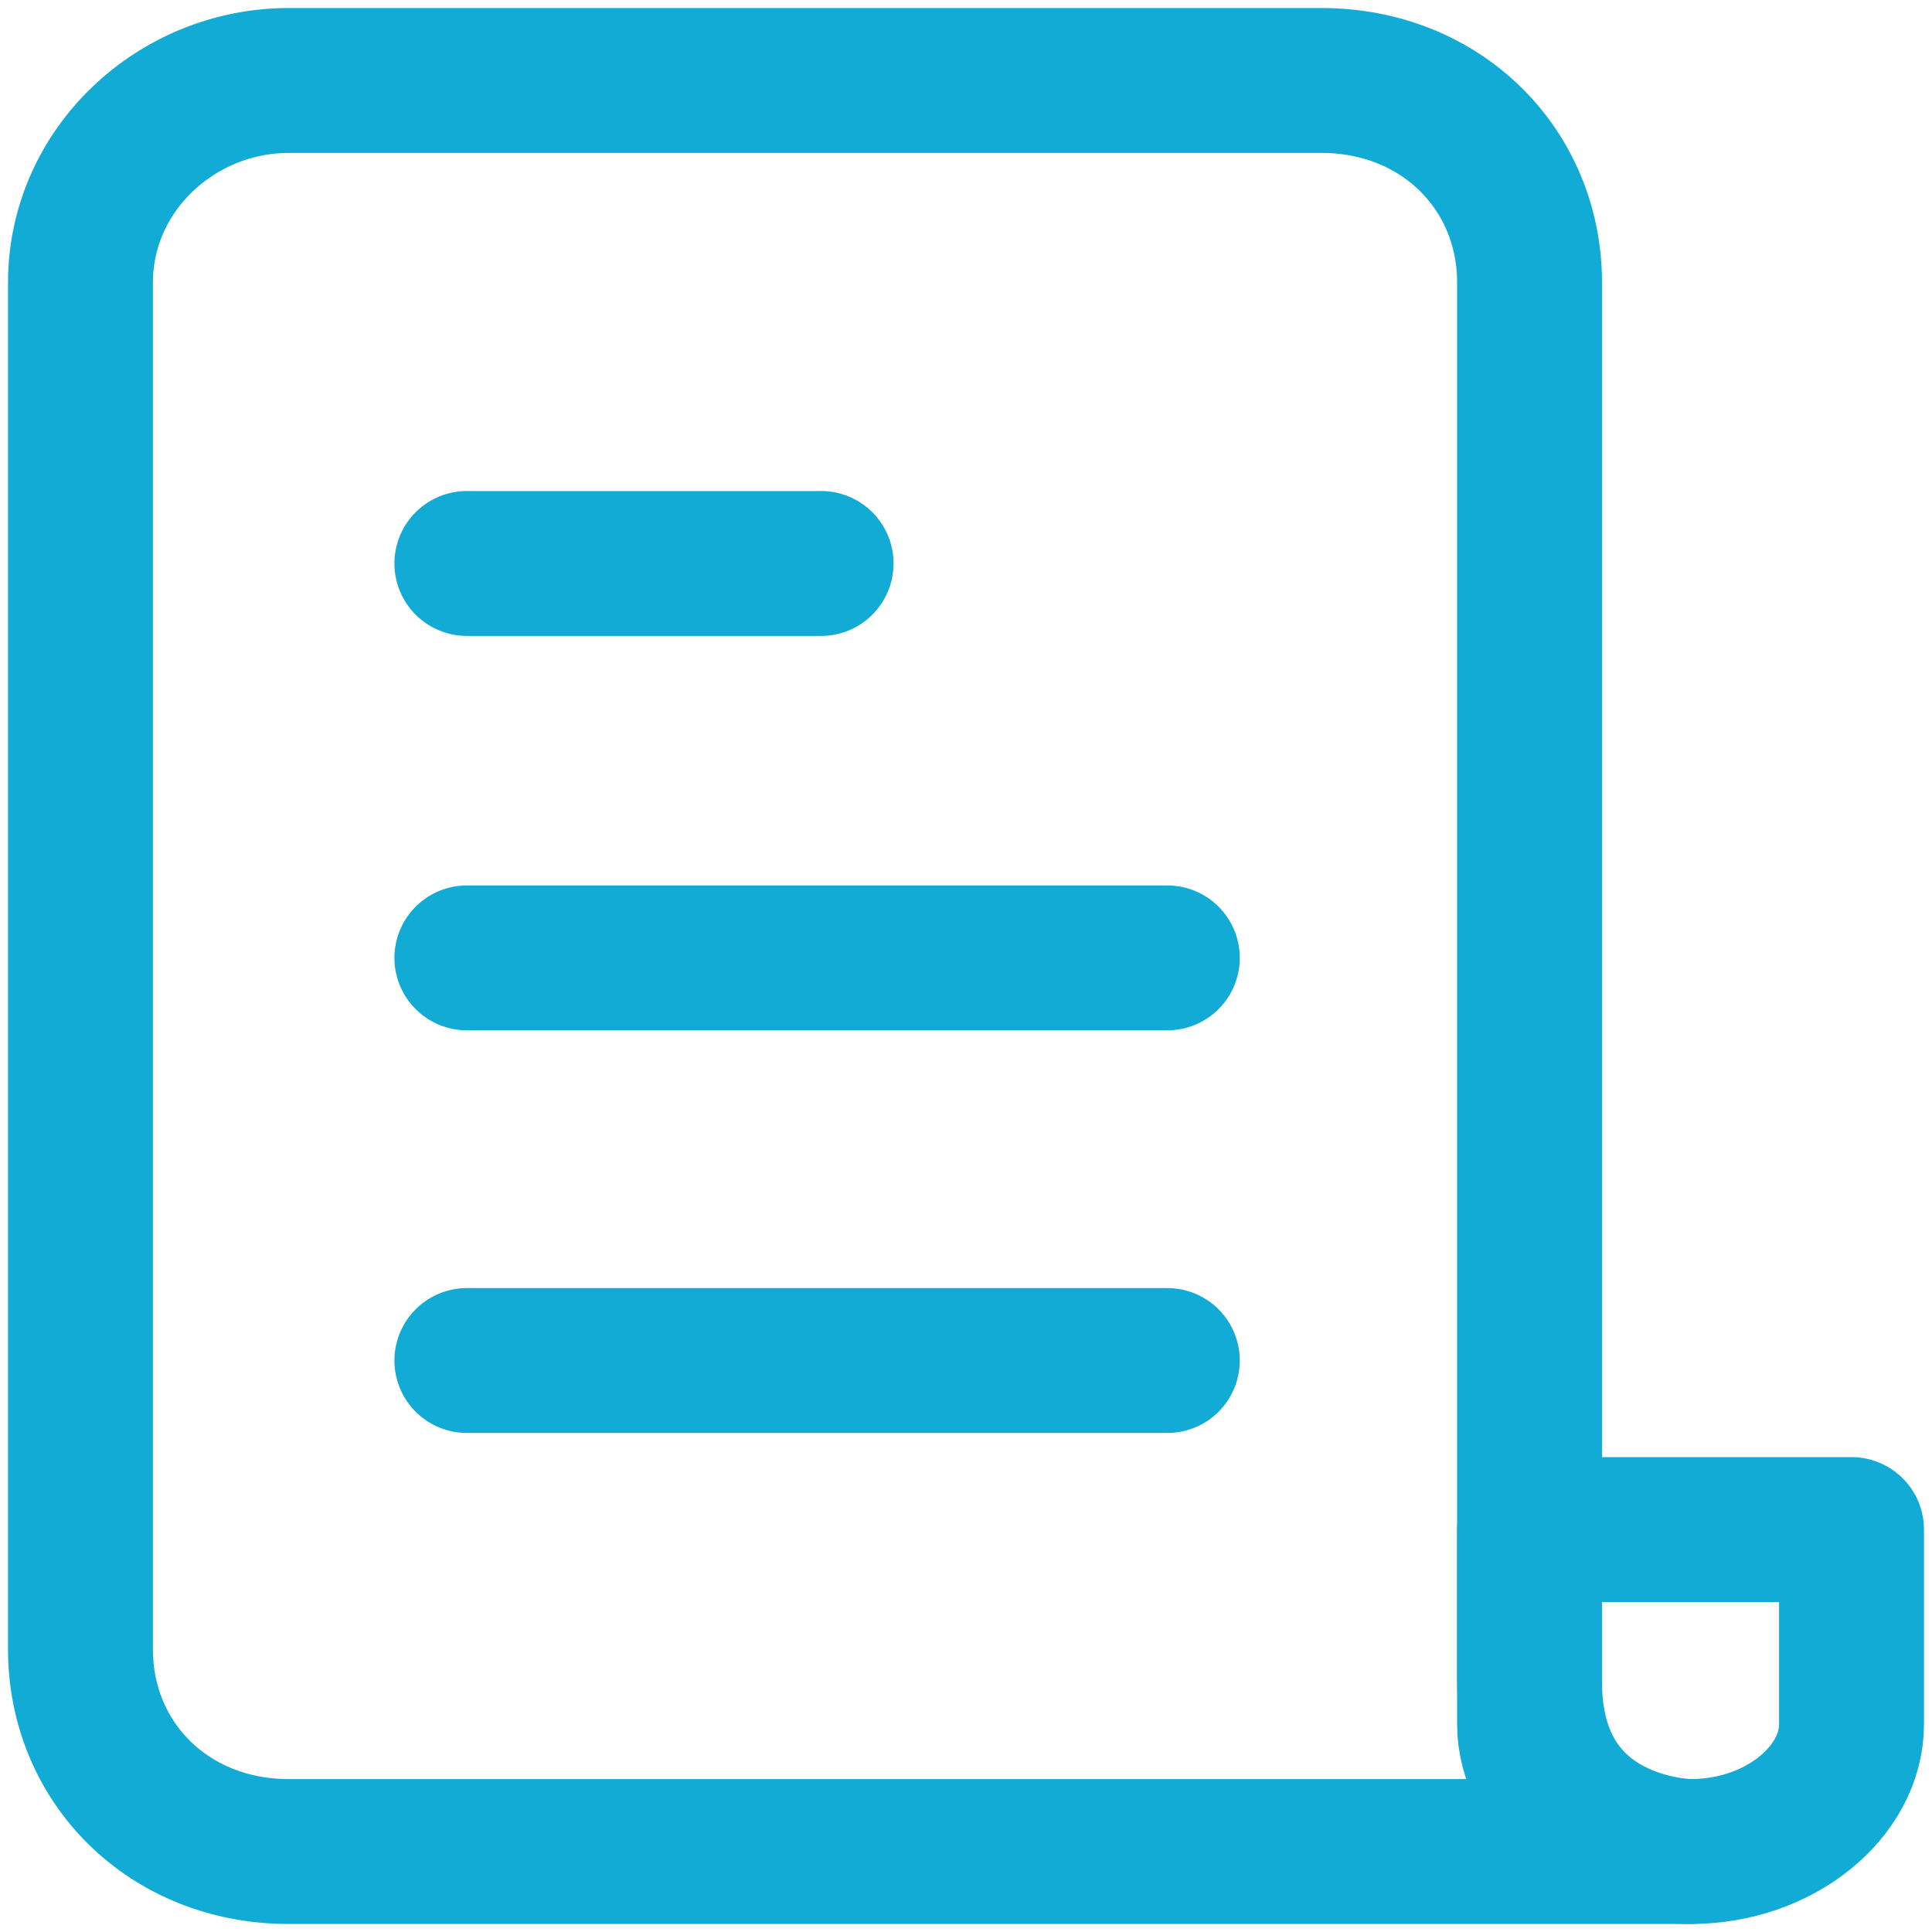 <svg width="20" height="20" viewBox="0 0 20 20" fill="none" xmlns="http://www.w3.org/2000/svg">
<path d="M17.5 19.167H2.989C1.746 19.167 0.833 18.246 0.833 17.074V2.926C0.833 1.754 1.829 0.833 2.989 0.833L13.678 0.833C14.921 0.833 15.834 1.754 15.834 2.926V17.409C15.834 19.167 17.5 19.167 17.5 19.167Z" stroke="#11ABD5" stroke-width="1.5" stroke-miterlimit="10" stroke-linecap="round" stroke-linejoin="round"/>
<path d="M4.833 5.833H8.5" stroke="#11ABD5" stroke-width="1.5" stroke-miterlimit="10" stroke-linecap="round" stroke-linejoin="round"/>
<path d="M4.833 9.916H12.084" stroke="#11ABD5" stroke-width="1.5" stroke-miterlimit="10" stroke-linecap="round" stroke-linejoin="round"/>
<path d="M4.833 14.084H12.084" stroke="#11ABD5" stroke-width="1.5" stroke-miterlimit="10" stroke-linecap="round" stroke-linejoin="round"/>
<path d="M15.834 17.849C15.834 18.547 16.574 19.167 17.5 19.167C18.426 19.167 19.167 18.547 19.167 17.849V15.834H15.834V17.849Z" stroke="#11ABD5" stroke-width="1.5" stroke-miterlimit="10" stroke-linecap="round" stroke-linejoin="round"/>
</svg>
